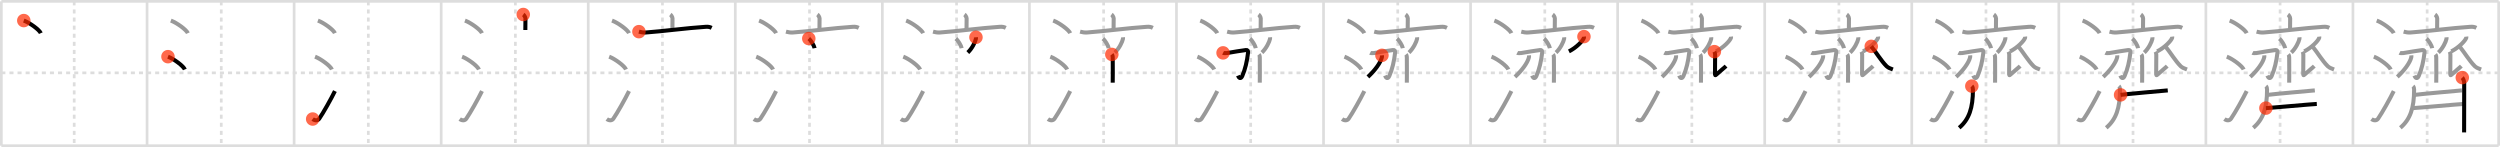 <svg width="1853px" height="109px" viewBox="0 0 1853 109" xmlns="http://www.w3.org/2000/svg" xmlns:xlink="http://www.w3.org/1999/xlink" xml:space="preserve" version="1.1"  baseProfile="full">
<line x1="1" y1="1" x2="1852" y2="1" style="stroke:#ddd;stroke-width:2" />
<line x1="1" y1="1" x2="1" y2="108" style="stroke:#ddd;stroke-width:2" />
<line x1="1" y1="108" x2="1852" y2="108" style="stroke:#ddd;stroke-width:2" />
<line x1="1852" y1="1" x2="1852" y2="108" style="stroke:#ddd;stroke-width:2" />
<line x1="109" y1="1" x2="109" y2="108" style="stroke:#ddd;stroke-width:2" />
<line x1="218" y1="1" x2="218" y2="108" style="stroke:#ddd;stroke-width:2" />
<line x1="327" y1="1" x2="327" y2="108" style="stroke:#ddd;stroke-width:2" />
<line x1="436" y1="1" x2="436" y2="108" style="stroke:#ddd;stroke-width:2" />
<line x1="545" y1="1" x2="545" y2="108" style="stroke:#ddd;stroke-width:2" />
<line x1="654" y1="1" x2="654" y2="108" style="stroke:#ddd;stroke-width:2" />
<line x1="763" y1="1" x2="763" y2="108" style="stroke:#ddd;stroke-width:2" />
<line x1="872" y1="1" x2="872" y2="108" style="stroke:#ddd;stroke-width:2" />
<line x1="981" y1="1" x2="981" y2="108" style="stroke:#ddd;stroke-width:2" />
<line x1="1090" y1="1" x2="1090" y2="108" style="stroke:#ddd;stroke-width:2" />
<line x1="1199" y1="1" x2="1199" y2="108" style="stroke:#ddd;stroke-width:2" />
<line x1="1308" y1="1" x2="1308" y2="108" style="stroke:#ddd;stroke-width:2" />
<line x1="1417" y1="1" x2="1417" y2="108" style="stroke:#ddd;stroke-width:2" />
<line x1="1526" y1="1" x2="1526" y2="108" style="stroke:#ddd;stroke-width:2" />
<line x1="1635" y1="1" x2="1635" y2="108" style="stroke:#ddd;stroke-width:2" />
<line x1="1744" y1="1" x2="1744" y2="108" style="stroke:#ddd;stroke-width:2" />
<line x1="1" y1="54" x2="1852" y2="54" style="stroke:#ddd;stroke-width:2;stroke-dasharray:3 3" />
<line x1="55" y1="1" x2="55" y2="108" style="stroke:#ddd;stroke-width:2;stroke-dasharray:3 3" />
<line x1="164" y1="1" x2="164" y2="108" style="stroke:#ddd;stroke-width:2;stroke-dasharray:3 3" />
<line x1="273" y1="1" x2="273" y2="108" style="stroke:#ddd;stroke-width:2;stroke-dasharray:3 3" />
<line x1="382" y1="1" x2="382" y2="108" style="stroke:#ddd;stroke-width:2;stroke-dasharray:3 3" />
<line x1="491" y1="1" x2="491" y2="108" style="stroke:#ddd;stroke-width:2;stroke-dasharray:3 3" />
<line x1="600" y1="1" x2="600" y2="108" style="stroke:#ddd;stroke-width:2;stroke-dasharray:3 3" />
<line x1="709" y1="1" x2="709" y2="108" style="stroke:#ddd;stroke-width:2;stroke-dasharray:3 3" />
<line x1="818" y1="1" x2="818" y2="108" style="stroke:#ddd;stroke-width:2;stroke-dasharray:3 3" />
<line x1="927" y1="1" x2="927" y2="108" style="stroke:#ddd;stroke-width:2;stroke-dasharray:3 3" />
<line x1="1036" y1="1" x2="1036" y2="108" style="stroke:#ddd;stroke-width:2;stroke-dasharray:3 3" />
<line x1="1145" y1="1" x2="1145" y2="108" style="stroke:#ddd;stroke-width:2;stroke-dasharray:3 3" />
<line x1="1254" y1="1" x2="1254" y2="108" style="stroke:#ddd;stroke-width:2;stroke-dasharray:3 3" />
<line x1="1363" y1="1" x2="1363" y2="108" style="stroke:#ddd;stroke-width:2;stroke-dasharray:3 3" />
<line x1="1472" y1="1" x2="1472" y2="108" style="stroke:#ddd;stroke-width:2;stroke-dasharray:3 3" />
<line x1="1581" y1="1" x2="1581" y2="108" style="stroke:#ddd;stroke-width:2;stroke-dasharray:3 3" />
<line x1="1690" y1="1" x2="1690" y2="108" style="stroke:#ddd;stroke-width:2;stroke-dasharray:3 3" />
<line x1="1799" y1="1" x2="1799" y2="108" style="stroke:#ddd;stroke-width:2;stroke-dasharray:3 3" />
<path d="M17.63,15.25c4.45,1.65,11.5,6.78,12.62,9.34" style="fill:none;stroke:black;stroke-width:3" />
<circle cx="17.63" cy="15.25" r="5" stroke-width="0" fill="#FF2A00" opacity="0.7" />
<path d="M126.63,15.25c4.45,1.65,11.5,6.78,12.62,9.34" style="fill:none;stroke:#999;stroke-width:3" />
<path d="M124.5,42c4.41,1.68,11.4,6.89,12.5,9.5" style="fill:none;stroke:black;stroke-width:3" />
<circle cx="124.5" cy="42.0" r="5" stroke-width="0" fill="#FF2A00" opacity="0.7" />
<path d="M235.63,15.25c4.45,1.65,11.5,6.78,12.62,9.34" style="fill:none;stroke:#999;stroke-width:3" />
<path d="M233.5,42c4.41,1.68,11.4,6.89,12.5,9.5" style="fill:none;stroke:#999;stroke-width:3" />
<path d="M231.75,88.23c1.71,1.27,3.78,1.32,4.86-0.25c3.14-4.57,8.79-14.66,11.64-20.49" style="fill:none;stroke:black;stroke-width:3" />
<circle cx="231.75" cy="88.23" r="5" stroke-width="0" fill="#FF2A00" opacity="0.7" />
<path d="M344.63,15.25c4.45,1.65,11.5,6.78,12.62,9.34" style="fill:none;stroke:#999;stroke-width:3" />
<path d="M342.5,42c4.41,1.68,11.4,6.89,12.5,9.5" style="fill:none;stroke:#999;stroke-width:3" />
<path d="M340.75,88.23c1.71,1.27,3.78,1.32,4.86-0.25c3.14-4.57,8.79-14.66,11.64-20.49" style="fill:none;stroke:#999;stroke-width:3" />
<path d="M387.85,10.75c0.61,0.42,1.61,2.05,1.61,2.89c0,3.09-0.08,5.61-0.08,8.62" style="fill:none;stroke:black;stroke-width:3" />
<circle cx="387.85" cy="10.75" r="5" stroke-width="0" fill="#FF2A00" opacity="0.7" />
<path d="M453.63,15.25c4.45,1.65,11.5,6.78,12.62,9.34" style="fill:none;stroke:#999;stroke-width:3" />
<path d="M451.5,42c4.41,1.68,11.4,6.89,12.5,9.5" style="fill:none;stroke:#999;stroke-width:3" />
<path d="M449.75,88.23c1.71,1.27,3.78,1.32,4.86-0.25c3.14-4.57,8.79-14.66,11.64-20.49" style="fill:none;stroke:#999;stroke-width:3" />
<path d="M496.85,10.75c0.61,0.42,1.61,2.05,1.61,2.89c0,3.09-0.08,5.61-0.08,8.62" style="fill:none;stroke:#999;stroke-width:3" />
<path d="M473.57,23.46c1.73,0.44,3.24,0.75,5.24,0.61c12.13-0.85,30.31-3.3,44.1-4.19c2.03-0.13,3.07,0.05,4.58,0.78" style="fill:none;stroke:black;stroke-width:3" />
<circle cx="473.57" cy="23.46" r="5" stroke-width="0" fill="#FF2A00" opacity="0.7" />
<path d="M562.63,15.25c4.45,1.65,11.5,6.78,12.62,9.34" style="fill:none;stroke:#999;stroke-width:3" />
<path d="M560.5,42c4.41,1.68,11.4,6.89,12.5,9.5" style="fill:none;stroke:#999;stroke-width:3" />
<path d="M558.75,88.23c1.71,1.27,3.78,1.32,4.86-0.25c3.14-4.57,8.79-14.66,11.64-20.49" style="fill:none;stroke:#999;stroke-width:3" />
<path d="M605.85,10.75c0.61,0.42,1.61,2.05,1.61,2.89c0,3.09-0.08,5.61-0.08,8.62" style="fill:none;stroke:#999;stroke-width:3" />
<path d="M582.57,23.46c1.73,0.44,3.24,0.75,5.24,0.61c12.13-0.85,30.31-3.3,44.1-4.19c2.03-0.13,3.07,0.05,4.58,0.78" style="fill:none;stroke:#999;stroke-width:3" />
<path d="M599.47,28.58c1.52,1.26,3.93,5.18,4.31,7.13" style="fill:none;stroke:black;stroke-width:3" />
<circle cx="599.47" cy="28.58" r="5" stroke-width="0" fill="#FF2A00" opacity="0.7" />
<path d="M671.63,15.25c4.45,1.65,11.5,6.78,12.62,9.34" style="fill:none;stroke:#999;stroke-width:3" />
<path d="M669.5,42c4.41,1.68,11.4,6.89,12.5,9.5" style="fill:none;stroke:#999;stroke-width:3" />
<path d="M667.75,88.23c1.71,1.27,3.78,1.32,4.86-0.25c3.14-4.57,8.79-14.66,11.64-20.49" style="fill:none;stroke:#999;stroke-width:3" />
<path d="M714.85,10.75c0.61,0.42,1.61,2.05,1.61,2.89c0,3.09-0.08,5.61-0.08,8.62" style="fill:none;stroke:#999;stroke-width:3" />
<path d="M691.57,23.46c1.73,0.44,3.24,0.75,5.24,0.61c12.13-0.85,30.31-3.3,44.1-4.19c2.03-0.13,3.07,0.05,4.58,0.78" style="fill:none;stroke:#999;stroke-width:3" />
<path d="M708.47,28.58c1.52,1.26,3.93,5.18,4.31,7.13" style="fill:none;stroke:#999;stroke-width:3" />
<path d="M723.38,27.64c0.02,0.27,0.04,0.69-0.03,1.07c-0.42,2.26-2.79,7.22-6.03,10.25" style="fill:none;stroke:black;stroke-width:3" />
<circle cx="723.38" cy="27.64" r="5" stroke-width="0" fill="#FF2A00" opacity="0.7" />
<path d="M780.63,15.25c4.45,1.65,11.5,6.78,12.62,9.34" style="fill:none;stroke:#999;stroke-width:3" />
<path d="M778.5,42c4.41,1.68,11.4,6.89,12.5,9.5" style="fill:none;stroke:#999;stroke-width:3" />
<path d="M776.75,88.23c1.71,1.27,3.78,1.32,4.86-0.25c3.14-4.57,8.79-14.66,11.64-20.49" style="fill:none;stroke:#999;stroke-width:3" />
<path d="M823.85,10.75c0.61,0.42,1.61,2.05,1.61,2.89c0,3.09-0.08,5.61-0.08,8.62" style="fill:none;stroke:#999;stroke-width:3" />
<path d="M800.57,23.46c1.73,0.44,3.24,0.75,5.24,0.61c12.13-0.85,30.31-3.3,44.1-4.19c2.03-0.13,3.07,0.05,4.58,0.78" style="fill:none;stroke:#999;stroke-width:3" />
<path d="M817.47,28.58c1.52,1.26,3.93,5.18,4.31,7.13" style="fill:none;stroke:#999;stroke-width:3" />
<path d="M832.38,27.64c0.02,0.27,0.04,0.69-0.03,1.07c-0.42,2.26-2.79,7.22-6.03,10.25" style="fill:none;stroke:#999;stroke-width:3" />
<path d="M824.08,40.33c0.38,0.45,0.64,0.97,0.67,2.46c0.15,7.14-0.01,16.03-0.01,18.46" style="fill:none;stroke:black;stroke-width:3" />
<circle cx="824.08" cy="40.33" r="5" stroke-width="0" fill="#FF2A00" opacity="0.7" />
<path d="M889.63,15.25c4.45,1.65,11.5,6.78,12.62,9.34" style="fill:none;stroke:#999;stroke-width:3" />
<path d="M887.5,42c4.41,1.68,11.4,6.89,12.5,9.5" style="fill:none;stroke:#999;stroke-width:3" />
<path d="M885.75,88.23c1.71,1.27,3.78,1.32,4.86-0.25c3.14-4.57,8.79-14.66,11.64-20.49" style="fill:none;stroke:#999;stroke-width:3" />
<path d="M932.85,10.75c0.61,0.42,1.61,2.05,1.61,2.89c0,3.09-0.08,5.61-0.08,8.62" style="fill:none;stroke:#999;stroke-width:3" />
<path d="M909.57,23.46c1.73,0.44,3.24,0.75,5.24,0.61c12.13-0.85,30.31-3.3,44.1-4.19c2.03-0.13,3.07,0.05,4.58,0.78" style="fill:none;stroke:#999;stroke-width:3" />
<path d="M926.47,28.58c1.52,1.26,3.93,5.18,4.31,7.13" style="fill:none;stroke:#999;stroke-width:3" />
<path d="M941.38,27.64c0.02,0.27,0.04,0.69-0.03,1.07c-0.42,2.26-2.79,7.22-6.03,10.25" style="fill:none;stroke:#999;stroke-width:3" />
<path d="M933.08,40.33c0.38,0.45,0.64,0.97,0.67,2.46c0.15,7.14-0.01,16.03-0.01,18.46" style="fill:none;stroke:#999;stroke-width:3" />
<path d="M906.53,39.19c0.47,0.24,2.48,0.21,2.89,0.13c3.36-0.68,12.3-1.99,14.16-2.24c1.21-0.16,1.61,0.74,1.48,1.87c-0.7,6.3-2.15,12.55-4.28,17.34c-1.12,2.51-2.41,1.71-3.23-0.24" style="fill:none;stroke:black;stroke-width:3" />
<circle cx="906.53" cy="39.19" r="5" stroke-width="0" fill="#FF2A00" opacity="0.7" />
<path d="M998.63,15.25c4.45,1.65,11.5,6.78,12.62,9.34" style="fill:none;stroke:#999;stroke-width:3" />
<path d="M996.5,42c4.41,1.68,11.4,6.89,12.5,9.5" style="fill:none;stroke:#999;stroke-width:3" />
<path d="M994.75,88.23c1.71,1.27,3.78,1.32,4.86-0.25c3.14-4.57,8.79-14.66,11.64-20.49" style="fill:none;stroke:#999;stroke-width:3" />
<path d="M1041.85,10.75c0.61,0.42,1.61,2.05,1.61,2.89c0,3.09-0.08,5.61-0.08,8.62" style="fill:none;stroke:#999;stroke-width:3" />
<path d="M1018.57,23.46c1.73,0.44,3.24,0.75,5.24,0.61c12.13-0.85,30.31-3.3,44.1-4.19c2.03-0.13,3.07,0.05,4.58,0.78" style="fill:none;stroke:#999;stroke-width:3" />
<path d="M1035.47,28.58c1.52,1.26,3.93,5.18,4.31,7.13" style="fill:none;stroke:#999;stroke-width:3" />
<path d="M1050.38,27.64c0.02,0.27,0.04,0.69-0.03,1.07c-0.42,2.26-2.79,7.22-6.03,10.25" style="fill:none;stroke:#999;stroke-width:3" />
<path d="M1042.08,40.33c0.38,0.45,0.64,0.97,0.67,2.46c0.15,7.14-0.01,16.03-0.01,18.46" style="fill:none;stroke:#999;stroke-width:3" />
<path d="M1015.53,39.19c0.47,0.24,2.48,0.21,2.89,0.13c3.36-0.68,12.3-1.99,14.16-2.24c1.21-0.16,1.61,0.74,1.48,1.87c-0.7,6.3-2.15,12.55-4.28,17.34c-1.12,2.51-2.41,1.71-3.23-0.24" style="fill:none;stroke:#999;stroke-width:3" />
<path d="M1024.29,41.02c0.03,0.38,0.07,0.97-0.06,1.51c-0.97,3.99-5.09,9.62-10.34,14.47" style="fill:none;stroke:black;stroke-width:3" />
<circle cx="1024.29" cy="41.02" r="5" stroke-width="0" fill="#FF2A00" opacity="0.7" />
<path d="M1107.63,15.25c4.45,1.65,11.5,6.78,12.62,9.34" style="fill:none;stroke:#999;stroke-width:3" />
<path d="M1105.5,42c4.41,1.68,11.4,6.89,12.5,9.5" style="fill:none;stroke:#999;stroke-width:3" />
<path d="M1103.75,88.23c1.71,1.27,3.78,1.32,4.86-0.25c3.14-4.57,8.79-14.66,11.64-20.49" style="fill:none;stroke:#999;stroke-width:3" />
<path d="M1150.85,10.75c0.61,0.42,1.61,2.05,1.61,2.89c0,3.09-0.08,5.61-0.08,8.62" style="fill:none;stroke:#999;stroke-width:3" />
<path d="M1127.57,23.46c1.73,0.44,3.24,0.75,5.24,0.61c12.13-0.85,30.31-3.3,44.1-4.19c2.03-0.13,3.07,0.05,4.58,0.78" style="fill:none;stroke:#999;stroke-width:3" />
<path d="M1144.47,28.58c1.52,1.26,3.93,5.18,4.31,7.13" style="fill:none;stroke:#999;stroke-width:3" />
<path d="M1159.38,27.64c0.02,0.27,0.04,0.69-0.03,1.07c-0.42,2.26-2.79,7.22-6.03,10.25" style="fill:none;stroke:#999;stroke-width:3" />
<path d="M1151.08,40.33c0.38,0.45,0.64,0.97,0.67,2.46c0.15,7.14-0.01,16.03-0.01,18.46" style="fill:none;stroke:#999;stroke-width:3" />
<path d="M1124.53,39.19c0.47,0.24,2.48,0.21,2.89,0.13c3.36-0.68,12.3-1.99,14.16-2.24c1.21-0.16,1.61,0.74,1.48,1.87c-0.7,6.3-2.15,12.55-4.28,17.34c-1.12,2.51-2.41,1.71-3.23-0.24" style="fill:none;stroke:#999;stroke-width:3" />
<path d="M1133.29,41.02c0.03,0.38,0.07,0.97-0.06,1.51c-0.97,3.99-5.09,9.62-10.34,14.47" style="fill:none;stroke:#999;stroke-width:3" />
<path d="M1174.02,27.14c0.03,0.25,0.06,0.63-0.06,0.99c-0.72,2.08-5.47,7.17-11.09,9.96" style="fill:none;stroke:black;stroke-width:3" />
<circle cx="1174.02" cy="27.14" r="5" stroke-width="0" fill="#FF2A00" opacity="0.7" />
<path d="M1216.63,15.25c4.45,1.65,11.5,6.78,12.62,9.34" style="fill:none;stroke:#999;stroke-width:3" />
<path d="M1214.5,42c4.41,1.68,11.4,6.89,12.5,9.5" style="fill:none;stroke:#999;stroke-width:3" />
<path d="M1212.75,88.23c1.71,1.27,3.78,1.32,4.86-0.25c3.14-4.57,8.79-14.66,11.64-20.49" style="fill:none;stroke:#999;stroke-width:3" />
<path d="M1259.85,10.75c0.61,0.42,1.61,2.05,1.61,2.89c0,3.09-0.08,5.61-0.08,8.62" style="fill:none;stroke:#999;stroke-width:3" />
<path d="M1236.57,23.46c1.73,0.44,3.24,0.75,5.24,0.61c12.13-0.85,30.31-3.3,44.1-4.19c2.03-0.13,3.07,0.05,4.58,0.78" style="fill:none;stroke:#999;stroke-width:3" />
<path d="M1253.47,28.58c1.52,1.26,3.93,5.18,4.31,7.13" style="fill:none;stroke:#999;stroke-width:3" />
<path d="M1268.38,27.64c0.02,0.27,0.04,0.69-0.03,1.07c-0.42,2.26-2.79,7.22-6.03,10.25" style="fill:none;stroke:#999;stroke-width:3" />
<path d="M1260.08,40.33c0.38,0.45,0.64,0.97,0.67,2.46c0.15,7.14-0.01,16.03-0.01,18.46" style="fill:none;stroke:#999;stroke-width:3" />
<path d="M1233.53,39.19c0.47,0.24,2.48,0.21,2.89,0.13c3.36-0.68,12.3-1.99,14.16-2.24c1.21-0.16,1.61,0.74,1.48,1.87c-0.7,6.3-2.15,12.55-4.28,17.34c-1.12,2.51-2.41,1.71-3.23-0.24" style="fill:none;stroke:#999;stroke-width:3" />
<path d="M1242.29,41.02c0.03,0.38,0.07,0.97-0.06,1.51c-0.97,3.99-5.09,9.62-10.34,14.47" style="fill:none;stroke:#999;stroke-width:3" />
<path d="M1283.02,27.14c0.03,0.25,0.06,0.63-0.06,0.99c-0.72,2.08-5.47,7.17-11.09,9.96" style="fill:none;stroke:#999;stroke-width:3" />
<path d="M1270.69,38.27c0.32,0.61,0.55,1.43,0.55,2.34c0,0.92-0.08,12.32-0.08,13.75c0,1.43,0.08,1.83,1.11,0.81c1.03-1.02,6.45-5.56,7.08-6.17" style="fill:none;stroke:black;stroke-width:3" />
<circle cx="1270.69" cy="38.27" r="5" stroke-width="0" fill="#FF2A00" opacity="0.7" />
<path d="M1325.63,15.25c4.45,1.65,11.5,6.78,12.62,9.34" style="fill:none;stroke:#999;stroke-width:3" />
<path d="M1323.5,42c4.41,1.68,11.4,6.89,12.5,9.5" style="fill:none;stroke:#999;stroke-width:3" />
<path d="M1321.75,88.23c1.71,1.27,3.78,1.32,4.86-0.25c3.14-4.57,8.79-14.66,11.64-20.49" style="fill:none;stroke:#999;stroke-width:3" />
<path d="M1368.85,10.75c0.61,0.42,1.61,2.05,1.61,2.89c0,3.09-0.08,5.61-0.08,8.62" style="fill:none;stroke:#999;stroke-width:3" />
<path d="M1345.57,23.46c1.73,0.44,3.24,0.75,5.24,0.61c12.13-0.85,30.31-3.3,44.1-4.19c2.03-0.13,3.07,0.05,4.58,0.78" style="fill:none;stroke:#999;stroke-width:3" />
<path d="M1362.47,28.58c1.52,1.26,3.93,5.18,4.31,7.13" style="fill:none;stroke:#999;stroke-width:3" />
<path d="M1377.38,27.64c0.02,0.27,0.04,0.69-0.03,1.07c-0.42,2.26-2.79,7.22-6.03,10.25" style="fill:none;stroke:#999;stroke-width:3" />
<path d="M1369.08,40.33c0.38,0.45,0.64,0.97,0.67,2.46c0.15,7.14-0.01,16.03-0.01,18.46" style="fill:none;stroke:#999;stroke-width:3" />
<path d="M1342.53,39.19c0.47,0.24,2.48,0.21,2.89,0.13c3.36-0.68,12.3-1.99,14.16-2.24c1.21-0.16,1.61,0.74,1.48,1.87c-0.7,6.3-2.15,12.55-4.28,17.34c-1.12,2.51-2.41,1.71-3.23-0.24" style="fill:none;stroke:#999;stroke-width:3" />
<path d="M1351.29,41.02c0.03,0.38,0.07,0.97-0.06,1.51c-0.97,3.99-5.09,9.62-10.34,14.47" style="fill:none;stroke:#999;stroke-width:3" />
<path d="M1392.02,27.14c0.03,0.25,0.06,0.63-0.06,0.99c-0.72,2.08-5.47,7.17-11.09,9.96" style="fill:none;stroke:#999;stroke-width:3" />
<path d="M1379.69,38.27c0.32,0.61,0.55,1.43,0.55,2.34c0,0.92-0.08,12.32-0.08,13.75c0,1.43,0.08,1.83,1.11,0.81c1.03-1.02,6.45-5.56,7.08-6.17" style="fill:none;stroke:#999;stroke-width:3" />
<path d="M1386.98,34.36C1390.75,39,1394.25,45,1398.33,49.08c1.17,1.17,3.01,1.78,4.67,2.42" style="fill:none;stroke:black;stroke-width:3" />
<circle cx="1386.98" cy="34.36" r="5" stroke-width="0" fill="#FF2A00" opacity="0.7" />
<path d="M1434.63,15.25c4.45,1.65,11.5,6.78,12.62,9.34" style="fill:none;stroke:#999;stroke-width:3" />
<path d="M1432.5,42c4.41,1.68,11.4,6.89,12.5,9.5" style="fill:none;stroke:#999;stroke-width:3" />
<path d="M1430.75,88.23c1.71,1.27,3.78,1.32,4.86-0.25c3.14-4.57,8.79-14.66,11.64-20.49" style="fill:none;stroke:#999;stroke-width:3" />
<path d="M1477.85,10.75c0.61,0.42,1.61,2.05,1.61,2.89c0,3.09-0.08,5.61-0.08,8.62" style="fill:none;stroke:#999;stroke-width:3" />
<path d="M1454.57,23.46c1.73,0.44,3.24,0.75,5.24,0.61c12.13-0.85,30.31-3.3,44.1-4.19c2.03-0.13,3.07,0.05,4.58,0.78" style="fill:none;stroke:#999;stroke-width:3" />
<path d="M1471.47,28.58c1.52,1.26,3.93,5.18,4.31,7.13" style="fill:none;stroke:#999;stroke-width:3" />
<path d="M1486.38,27.64c0.02,0.27,0.04,0.69-0.03,1.07c-0.42,2.26-2.79,7.22-6.03,10.25" style="fill:none;stroke:#999;stroke-width:3" />
<path d="M1478.08,40.33c0.38,0.45,0.64,0.97,0.67,2.46c0.15,7.14-0.01,16.03-0.01,18.46" style="fill:none;stroke:#999;stroke-width:3" />
<path d="M1451.53,39.19c0.47,0.24,2.48,0.21,2.89,0.13c3.36-0.68,12.3-1.99,14.16-2.24c1.21-0.16,1.61,0.74,1.48,1.87c-0.7,6.3-2.15,12.55-4.28,17.34c-1.12,2.51-2.41,1.71-3.23-0.24" style="fill:none;stroke:#999;stroke-width:3" />
<path d="M1460.29,41.02c0.03,0.38,0.07,0.97-0.06,1.51c-0.97,3.99-5.09,9.62-10.34,14.47" style="fill:none;stroke:#999;stroke-width:3" />
<path d="M1501.02,27.14c0.03,0.25,0.06,0.63-0.06,0.99c-0.72,2.08-5.47,7.17-11.09,9.96" style="fill:none;stroke:#999;stroke-width:3" />
<path d="M1488.69,38.27c0.32,0.61,0.55,1.43,0.55,2.34c0,0.92-0.08,12.32-0.08,13.75c0,1.43,0.08,1.83,1.11,0.81c1.03-1.02,6.45-5.56,7.08-6.17" style="fill:none;stroke:#999;stroke-width:3" />
<path d="M1495.98,34.36C1499.75,39,1503.25,45,1507.33,49.08c1.17,1.17,3.01,1.78,4.67,2.42" style="fill:none;stroke:#999;stroke-width:3" />
<path d="M1461.51,63.82c0.61,0.56,0.83,1.98,0.83,2.59c0,13.59-2.85,22.09-10.2,28.3" style="fill:none;stroke:black;stroke-width:3" />
<circle cx="1461.51" cy="63.82" r="5" stroke-width="0" fill="#FF2A00" opacity="0.7" />
<path d="M1543.63,15.25c4.45,1.65,11.5,6.78,12.62,9.34" style="fill:none;stroke:#999;stroke-width:3" />
<path d="M1541.5,42c4.41,1.68,11.4,6.89,12.5,9.5" style="fill:none;stroke:#999;stroke-width:3" />
<path d="M1539.75,88.23c1.71,1.27,3.78,1.32,4.86-0.25c3.14-4.57,8.79-14.66,11.64-20.49" style="fill:none;stroke:#999;stroke-width:3" />
<path d="M1586.85,10.75c0.61,0.42,1.61,2.05,1.61,2.89c0,3.09-0.08,5.61-0.08,8.62" style="fill:none;stroke:#999;stroke-width:3" />
<path d="M1563.57,23.46c1.73,0.44,3.24,0.75,5.24,0.61c12.13-0.85,30.31-3.3,44.1-4.19c2.03-0.13,3.07,0.05,4.58,0.78" style="fill:none;stroke:#999;stroke-width:3" />
<path d="M1580.47,28.58c1.52,1.26,3.93,5.18,4.31,7.13" style="fill:none;stroke:#999;stroke-width:3" />
<path d="M1595.38,27.64c0.02,0.27,0.04,0.69-0.03,1.07c-0.42,2.26-2.79,7.22-6.03,10.25" style="fill:none;stroke:#999;stroke-width:3" />
<path d="M1587.08,40.33c0.38,0.45,0.64,0.97,0.67,2.46c0.15,7.14-0.01,16.03-0.01,18.46" style="fill:none;stroke:#999;stroke-width:3" />
<path d="M1560.53,39.19c0.47,0.24,2.48,0.21,2.89,0.13c3.36-0.68,12.3-1.99,14.16-2.24c1.21-0.16,1.61,0.74,1.48,1.87c-0.7,6.3-2.15,12.55-4.28,17.34c-1.12,2.51-2.41,1.71-3.23-0.24" style="fill:none;stroke:#999;stroke-width:3" />
<path d="M1569.29,41.02c0.03,0.38,0.07,0.97-0.06,1.51c-0.97,3.99-5.09,9.62-10.34,14.47" style="fill:none;stroke:#999;stroke-width:3" />
<path d="M1610.02,27.14c0.03,0.25,0.06,0.63-0.06,0.99c-0.72,2.08-5.47,7.17-11.09,9.96" style="fill:none;stroke:#999;stroke-width:3" />
<path d="M1597.69,38.27c0.32,0.61,0.55,1.43,0.55,2.34c0,0.92-0.08,12.32-0.08,13.75c0,1.43,0.08,1.83,1.11,0.81c1.03-1.02,6.45-5.56,7.08-6.17" style="fill:none;stroke:#999;stroke-width:3" />
<path d="M1604.98,34.36C1608.75,39,1612.25,45,1616.33,49.08c1.17,1.17,3.01,1.78,4.67,2.42" style="fill:none;stroke:#999;stroke-width:3" />
<path d="M1570.51,63.82c0.61,0.56,0.83,1.98,0.83,2.59c0,13.59-2.85,22.09-10.2,28.3" style="fill:none;stroke:#999;stroke-width:3" />
<path d="M1571.77,70.32c3.85-0.57,32.25-3.07,34.98-3.32" style="fill:none;stroke:black;stroke-width:3" />
<circle cx="1571.77" cy="70.32" r="5" stroke-width="0" fill="#FF2A00" opacity="0.7" />
<path d="M1652.63,15.25c4.45,1.65,11.5,6.78,12.62,9.34" style="fill:none;stroke:#999;stroke-width:3" />
<path d="M1650.5,42c4.41,1.68,11.4,6.89,12.5,9.5" style="fill:none;stroke:#999;stroke-width:3" />
<path d="M1648.75,88.23c1.71,1.27,3.78,1.32,4.86-0.25c3.14-4.57,8.79-14.66,11.64-20.49" style="fill:none;stroke:#999;stroke-width:3" />
<path d="M1695.85,10.75c0.61,0.42,1.61,2.05,1.61,2.89c0,3.09-0.08,5.61-0.08,8.62" style="fill:none;stroke:#999;stroke-width:3" />
<path d="M1672.57,23.46c1.73,0.44,3.24,0.75,5.24,0.61c12.13-0.85,30.31-3.3,44.1-4.19c2.03-0.13,3.07,0.05,4.58,0.78" style="fill:none;stroke:#999;stroke-width:3" />
<path d="M1689.47,28.58c1.52,1.26,3.93,5.18,4.31,7.13" style="fill:none;stroke:#999;stroke-width:3" />
<path d="M1704.38,27.64c0.02,0.27,0.04,0.69-0.03,1.07c-0.42,2.26-2.79,7.22-6.03,10.25" style="fill:none;stroke:#999;stroke-width:3" />
<path d="M1696.08,40.33c0.38,0.45,0.64,0.97,0.67,2.46c0.15,7.14-0.01,16.03-0.01,18.46" style="fill:none;stroke:#999;stroke-width:3" />
<path d="M1669.53,39.19c0.47,0.24,2.48,0.21,2.89,0.13c3.36-0.68,12.3-1.99,14.16-2.24c1.21-0.16,1.61,0.74,1.48,1.87c-0.7,6.3-2.15,12.55-4.28,17.34c-1.12,2.51-2.41,1.71-3.23-0.24" style="fill:none;stroke:#999;stroke-width:3" />
<path d="M1678.29,41.02c0.03,0.38,0.07,0.97-0.06,1.51c-0.97,3.99-5.09,9.62-10.34,14.47" style="fill:none;stroke:#999;stroke-width:3" />
<path d="M1719.02,27.14c0.03,0.25,0.06,0.63-0.06,0.99c-0.72,2.08-5.47,7.17-11.09,9.96" style="fill:none;stroke:#999;stroke-width:3" />
<path d="M1706.69,38.27c0.32,0.61,0.55,1.43,0.55,2.34c0,0.92-0.08,12.32-0.08,13.75c0,1.43,0.08,1.83,1.11,0.81c1.03-1.02,6.45-5.56,7.08-6.17" style="fill:none;stroke:#999;stroke-width:3" />
<path d="M1713.98,34.36C1717.75,39,1721.25,45,1725.33,49.08c1.17,1.17,3.01,1.78,4.67,2.42" style="fill:none;stroke:#999;stroke-width:3" />
<path d="M1679.51,63.82c0.61,0.56,0.83,1.98,0.83,2.59c0,13.59-2.85,22.09-10.2,28.3" style="fill:none;stroke:#999;stroke-width:3" />
<path d="M1680.77,70.32c3.85-0.57,32.25-3.07,34.98-3.32" style="fill:none;stroke:#999;stroke-width:3" />
<path d="M1679.48,80.13c3.47-0.13,33.09-2.88,37.73-3.09" style="fill:none;stroke:black;stroke-width:3" />
<circle cx="1679.48" cy="80.13" r="5" stroke-width="0" fill="#FF2A00" opacity="0.7" />
<path d="M1761.63,15.25c4.45,1.65,11.5,6.78,12.62,9.34" style="fill:none;stroke:#999;stroke-width:3" />
<path d="M1759.5,42c4.41,1.68,11.4,6.89,12.5,9.5" style="fill:none;stroke:#999;stroke-width:3" />
<path d="M1757.75,88.23c1.71,1.27,3.78,1.32,4.86-0.25c3.14-4.57,8.79-14.66,11.64-20.49" style="fill:none;stroke:#999;stroke-width:3" />
<path d="M1804.85,10.75c0.61,0.42,1.61,2.05,1.61,2.89c0,3.09-0.08,5.61-0.08,8.62" style="fill:none;stroke:#999;stroke-width:3" />
<path d="M1781.57,23.46c1.73,0.44,3.24,0.75,5.24,0.61c12.13-0.85,30.31-3.3,44.1-4.19c2.03-0.13,3.07,0.05,4.58,0.78" style="fill:none;stroke:#999;stroke-width:3" />
<path d="M1798.47,28.58c1.52,1.26,3.93,5.18,4.31,7.13" style="fill:none;stroke:#999;stroke-width:3" />
<path d="M1813.38,27.64c0.02,0.27,0.04,0.69-0.03,1.07c-0.42,2.26-2.79,7.22-6.03,10.25" style="fill:none;stroke:#999;stroke-width:3" />
<path d="M1805.08,40.33c0.38,0.45,0.64,0.97,0.67,2.46c0.15,7.14-0.01,16.03-0.01,18.46" style="fill:none;stroke:#999;stroke-width:3" />
<path d="M1778.53,39.19c0.47,0.24,2.48,0.21,2.89,0.13c3.36-0.68,12.3-1.99,14.16-2.24c1.21-0.16,1.61,0.74,1.48,1.87c-0.7,6.3-2.15,12.55-4.28,17.34c-1.12,2.51-2.41,1.71-3.23-0.24" style="fill:none;stroke:#999;stroke-width:3" />
<path d="M1787.29,41.02c0.03,0.38,0.07,0.97-0.06,1.51c-0.97,3.99-5.09,9.62-10.34,14.47" style="fill:none;stroke:#999;stroke-width:3" />
<path d="M1828.02,27.14c0.03,0.25,0.06,0.63-0.06,0.99c-0.72,2.08-5.47,7.17-11.09,9.96" style="fill:none;stroke:#999;stroke-width:3" />
<path d="M1815.69,38.27c0.32,0.61,0.55,1.43,0.55,2.34c0,0.92-0.08,12.32-0.08,13.75c0,1.43,0.08,1.83,1.11,0.81c1.03-1.02,6.45-5.56,7.08-6.17" style="fill:none;stroke:#999;stroke-width:3" />
<path d="M1822.98,34.36C1826.75,39,1830.25,45,1834.33,49.08c1.17,1.17,3.01,1.78,4.67,2.42" style="fill:none;stroke:#999;stroke-width:3" />
<path d="M1788.51,63.82c0.61,0.56,0.83,1.98,0.83,2.59c0,13.59-2.85,22.09-10.2,28.3" style="fill:none;stroke:#999;stroke-width:3" />
<path d="M1789.77,70.32c3.85-0.57,32.25-3.07,34.98-3.32" style="fill:none;stroke:#999;stroke-width:3" />
<path d="M1788.48,80.13c3.47-0.13,33.09-2.88,37.73-3.09" style="fill:none;stroke:#999;stroke-width:3" />
<path d="M1825.05,57.51c0.54,0.56,1.42,2.71,1.42,3.83c0,4.4-0.01,33.65-0.07,36.8" style="fill:none;stroke:black;stroke-width:3" />
<circle cx="1825.05" cy="57.51" r="5" stroke-width="0" fill="#FF2A00" opacity="0.7" />
</svg>